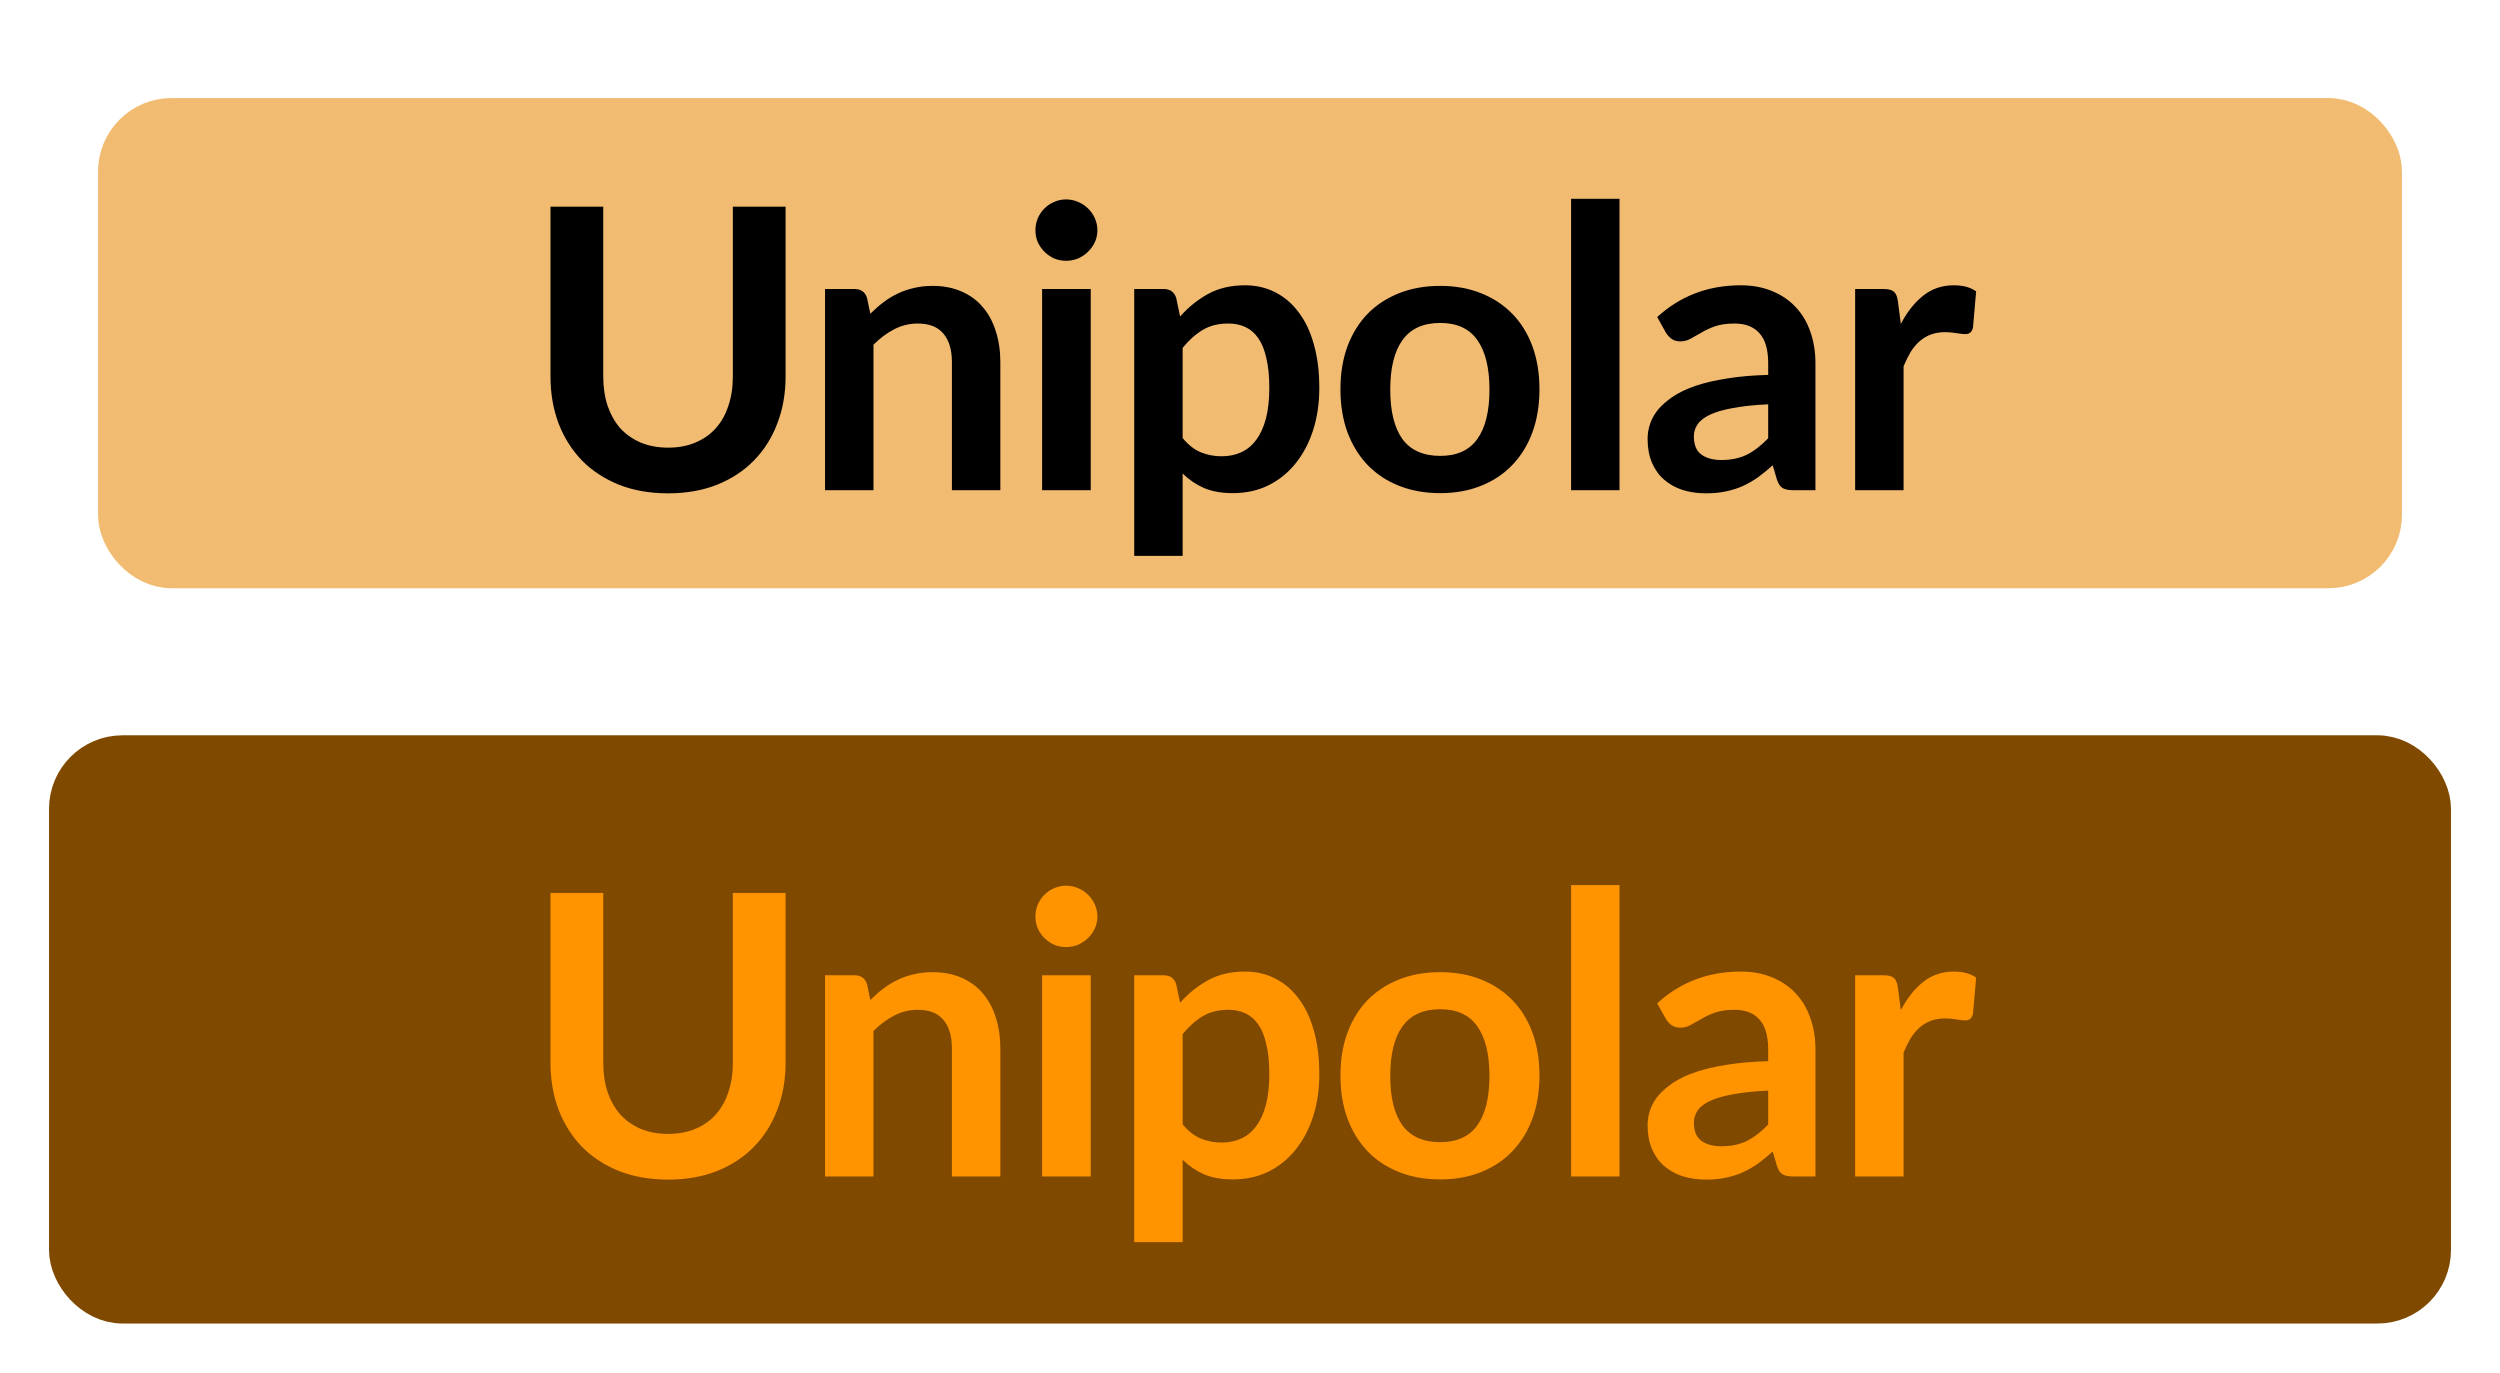 <svg width="51" height="28" viewBox="0 0 51 28" fill="none" xmlns="http://www.w3.org/2000/svg">
<rect x="2.5" y="2.5" width="46" height="9" rx="1" fill="#F1BB72"/>
<rect x="2.5" y="2.5" width="46" height="9" rx="1" stroke="#F1BB72"/>
<path d="M13.63 9.132C13.838 9.132 14.024 9.097 14.186 9.028C14.352 8.959 14.49 8.861 14.602 8.736C14.714 8.611 14.8 8.459 14.858 8.28C14.92 8.101 14.95 7.901 14.95 7.68V4.216H16.026V7.68C16.026 8.024 15.97 8.343 15.858 8.636C15.749 8.927 15.59 9.179 15.382 9.392C15.177 9.603 14.926 9.768 14.63 9.888C14.334 10.005 14.001 10.064 13.63 10.064C13.257 10.064 12.922 10.005 12.626 9.888C12.33 9.768 12.078 9.603 11.87 9.392C11.665 9.179 11.506 8.927 11.394 8.636C11.285 8.343 11.23 8.024 11.23 7.68V4.216H12.306V7.676C12.306 7.897 12.336 8.097 12.394 8.276C12.456 8.455 12.542 8.608 12.654 8.736C12.769 8.861 12.908 8.959 13.07 9.028C13.236 9.097 13.422 9.132 13.63 9.132ZM17.755 6.4C17.838 6.317 17.924 6.241 18.015 6.172C18.108 6.1 18.206 6.04 18.307 5.992C18.411 5.941 18.522 5.903 18.639 5.876C18.756 5.847 18.884 5.832 19.023 5.832C19.247 5.832 19.446 5.871 19.619 5.948C19.792 6.023 19.936 6.129 20.051 6.268C20.168 6.404 20.256 6.568 20.315 6.76C20.376 6.949 20.407 7.159 20.407 7.388V10H19.419V7.388C19.419 7.137 19.362 6.944 19.247 6.808C19.132 6.669 18.958 6.6 18.723 6.6C18.552 6.6 18.392 6.639 18.243 6.716C18.094 6.793 17.952 6.899 17.819 7.032V10H16.831V5.896H17.435C17.563 5.896 17.647 5.956 17.687 6.076L17.755 6.4ZM22.251 5.896V10H21.259V5.896H22.251ZM22.387 4.7C22.387 4.785 22.369 4.865 22.335 4.94C22.3 5.015 22.253 5.08 22.195 5.136C22.139 5.192 22.072 5.237 21.995 5.272C21.917 5.304 21.835 5.32 21.747 5.32C21.661 5.32 21.58 5.304 21.503 5.272C21.428 5.237 21.363 5.192 21.307 5.136C21.251 5.08 21.205 5.015 21.171 4.94C21.139 4.865 21.123 4.785 21.123 4.7C21.123 4.612 21.139 4.529 21.171 4.452C21.205 4.375 21.251 4.308 21.307 4.252C21.363 4.196 21.428 4.152 21.503 4.12C21.58 4.085 21.661 4.068 21.747 4.068C21.835 4.068 21.917 4.085 21.995 4.12C22.072 4.152 22.139 4.196 22.195 4.252C22.253 4.308 22.3 4.375 22.335 4.452C22.369 4.529 22.387 4.612 22.387 4.7ZM24.126 8.936C24.238 9.072 24.359 9.168 24.49 9.224C24.623 9.28 24.767 9.308 24.922 9.308C25.071 9.308 25.206 9.28 25.326 9.224C25.446 9.168 25.547 9.083 25.63 8.968C25.715 8.853 25.78 8.709 25.826 8.536C25.871 8.36 25.894 8.153 25.894 7.916C25.894 7.676 25.874 7.473 25.834 7.308C25.797 7.14 25.742 7.004 25.67 6.9C25.598 6.796 25.51 6.72 25.406 6.672C25.305 6.624 25.189 6.6 25.058 6.6C24.852 6.6 24.678 6.644 24.534 6.732C24.39 6.817 24.254 6.939 24.126 7.096V8.936ZM24.074 6.456C24.242 6.267 24.433 6.113 24.646 5.996C24.859 5.879 25.11 5.82 25.398 5.82C25.622 5.82 25.826 5.867 26.01 5.96C26.197 6.053 26.357 6.189 26.49 6.368C26.626 6.544 26.73 6.763 26.802 7.024C26.877 7.283 26.914 7.58 26.914 7.916C26.914 8.223 26.872 8.507 26.79 8.768C26.707 9.029 26.588 9.256 26.434 9.448C26.282 9.64 26.096 9.791 25.878 9.9C25.662 10.007 25.419 10.06 25.15 10.06C24.921 10.06 24.724 10.025 24.562 9.956C24.399 9.884 24.254 9.785 24.126 9.66V11.34H23.138V5.896H23.742C23.87 5.896 23.954 5.956 23.994 6.076L24.074 6.456ZM29.381 5.832C29.685 5.832 29.961 5.881 30.209 5.98C30.459 6.079 30.673 6.219 30.849 6.4C31.027 6.581 31.165 6.803 31.261 7.064C31.357 7.325 31.405 7.617 31.405 7.94C31.405 8.265 31.357 8.559 31.261 8.82C31.165 9.081 31.027 9.304 30.849 9.488C30.673 9.672 30.459 9.813 30.209 9.912C29.961 10.011 29.685 10.06 29.381 10.06C29.074 10.06 28.795 10.011 28.545 9.912C28.294 9.813 28.079 9.672 27.901 9.488C27.725 9.304 27.587 9.081 27.489 8.82C27.393 8.559 27.345 8.265 27.345 7.94C27.345 7.617 27.393 7.325 27.489 7.064C27.587 6.803 27.725 6.581 27.901 6.4C28.079 6.219 28.294 6.079 28.545 5.98C28.795 5.881 29.074 5.832 29.381 5.832ZM29.381 9.3C29.722 9.3 29.974 9.185 30.137 8.956C30.302 8.727 30.385 8.391 30.385 7.948C30.385 7.505 30.302 7.168 30.137 6.936C29.974 6.704 29.722 6.588 29.381 6.588C29.034 6.588 28.777 6.705 28.609 6.94C28.443 7.172 28.361 7.508 28.361 7.948C28.361 8.388 28.443 8.724 28.609 8.956C28.777 9.185 29.034 9.3 29.381 9.3ZM33.038 4.056V10H32.05V4.056H33.038ZM36.071 8.248C35.785 8.261 35.545 8.287 35.351 8.324C35.156 8.359 35 8.404 34.883 8.46C34.766 8.516 34.681 8.581 34.631 8.656C34.58 8.731 34.555 8.812 34.555 8.9C34.555 9.073 34.605 9.197 34.707 9.272C34.811 9.347 34.946 9.384 35.111 9.384C35.313 9.384 35.488 9.348 35.635 9.276C35.784 9.201 35.929 9.089 36.071 8.94V8.248ZM33.807 6.468C34.279 6.036 34.847 5.82 35.511 5.82C35.751 5.82 35.965 5.86 36.155 5.94C36.344 6.017 36.504 6.127 36.635 6.268C36.766 6.407 36.864 6.573 36.931 6.768C37 6.963 37.035 7.176 37.035 7.408V10H36.587C36.493 10 36.422 9.987 36.371 9.96C36.32 9.931 36.28 9.873 36.251 9.788L36.163 9.492C36.059 9.585 35.958 9.668 35.859 9.74C35.76 9.809 35.657 9.868 35.551 9.916C35.444 9.964 35.33 10 35.207 10.024C35.087 10.051 34.953 10.064 34.807 10.064C34.633 10.064 34.474 10.041 34.327 9.996C34.18 9.948 34.053 9.877 33.947 9.784C33.84 9.691 33.758 9.575 33.699 9.436C33.64 9.297 33.611 9.136 33.611 8.952C33.611 8.848 33.628 8.745 33.663 8.644C33.697 8.54 33.754 8.441 33.831 8.348C33.911 8.255 34.014 8.167 34.139 8.084C34.264 8.001 34.417 7.929 34.599 7.868C34.783 7.807 34.996 7.757 35.239 7.72C35.481 7.68 35.759 7.656 36.071 7.648V7.408C36.071 7.133 36.012 6.931 35.895 6.8C35.778 6.667 35.608 6.6 35.387 6.6C35.227 6.6 35.093 6.619 34.987 6.656C34.883 6.693 34.791 6.736 34.711 6.784C34.631 6.829 34.557 6.871 34.491 6.908C34.427 6.945 34.355 6.964 34.275 6.964C34.206 6.964 34.147 6.947 34.099 6.912C34.051 6.875 34.012 6.832 33.983 6.784L33.807 6.468ZM38.777 6.608C38.905 6.363 39.057 6.171 39.233 6.032C39.409 5.891 39.617 5.82 39.857 5.82C40.047 5.82 40.199 5.861 40.313 5.944L40.249 6.684C40.236 6.732 40.216 6.767 40.189 6.788C40.165 6.807 40.132 6.816 40.089 6.816C40.049 6.816 39.989 6.809 39.909 6.796C39.832 6.783 39.756 6.776 39.681 6.776C39.572 6.776 39.475 6.792 39.389 6.824C39.304 6.856 39.227 6.903 39.157 6.964C39.091 7.023 39.031 7.095 38.977 7.18C38.927 7.265 38.879 7.363 38.833 7.472V10H37.845V5.896H38.425C38.527 5.896 38.597 5.915 38.637 5.952C38.677 5.987 38.704 6.051 38.717 6.144L38.777 6.608Z" fill="black"/>
<rect x="1.5" y="15.5" width="48" height="11" rx="1" fill="#804900"/>
<rect x="1.5" y="15.5" width="48" height="11" rx="1" stroke="#804900"/>
<path d="M13.63 23.132C13.838 23.132 14.024 23.097 14.186 23.028C14.352 22.959 14.49 22.861 14.602 22.736C14.714 22.611 14.8 22.459 14.858 22.28C14.92 22.101 14.95 21.901 14.95 21.68V18.216H16.026V21.68C16.026 22.024 15.97 22.343 15.858 22.636C15.749 22.927 15.59 23.179 15.382 23.392C15.177 23.603 14.926 23.768 14.63 23.888C14.334 24.005 14.001 24.064 13.63 24.064C13.257 24.064 12.922 24.005 12.626 23.888C12.33 23.768 12.078 23.603 11.87 23.392C11.665 23.179 11.506 22.927 11.394 22.636C11.285 22.343 11.23 22.024 11.23 21.68V18.216H12.306V21.676C12.306 21.897 12.336 22.097 12.394 22.276C12.456 22.455 12.542 22.608 12.654 22.736C12.769 22.861 12.908 22.959 13.07 23.028C13.236 23.097 13.422 23.132 13.63 23.132ZM17.755 20.4C17.838 20.317 17.924 20.241 18.015 20.172C18.108 20.1 18.206 20.04 18.307 19.992C18.411 19.941 18.522 19.903 18.639 19.876C18.756 19.847 18.884 19.832 19.023 19.832C19.247 19.832 19.446 19.871 19.619 19.948C19.792 20.023 19.936 20.129 20.051 20.268C20.168 20.404 20.256 20.568 20.315 20.76C20.376 20.949 20.407 21.159 20.407 21.388V24H19.419V21.388C19.419 21.137 19.362 20.944 19.247 20.808C19.132 20.669 18.958 20.6 18.723 20.6C18.552 20.6 18.392 20.639 18.243 20.716C18.094 20.793 17.952 20.899 17.819 21.032V24H16.831V19.896H17.435C17.563 19.896 17.647 19.956 17.687 20.076L17.755 20.4ZM22.251 19.896V24H21.259V19.896H22.251ZM22.387 18.7C22.387 18.785 22.369 18.865 22.335 18.94C22.3 19.015 22.253 19.08 22.195 19.136C22.139 19.192 22.072 19.237 21.995 19.272C21.917 19.304 21.835 19.32 21.747 19.32C21.661 19.32 21.58 19.304 21.503 19.272C21.428 19.237 21.363 19.192 21.307 19.136C21.251 19.08 21.205 19.015 21.171 18.94C21.139 18.865 21.123 18.785 21.123 18.7C21.123 18.612 21.139 18.529 21.171 18.452C21.205 18.375 21.251 18.308 21.307 18.252C21.363 18.196 21.428 18.152 21.503 18.12C21.58 18.085 21.661 18.068 21.747 18.068C21.835 18.068 21.917 18.085 21.995 18.12C22.072 18.152 22.139 18.196 22.195 18.252C22.253 18.308 22.3 18.375 22.335 18.452C22.369 18.529 22.387 18.612 22.387 18.7ZM24.126 22.936C24.238 23.072 24.359 23.168 24.49 23.224C24.623 23.28 24.767 23.308 24.922 23.308C25.071 23.308 25.206 23.28 25.326 23.224C25.446 23.168 25.547 23.083 25.63 22.968C25.715 22.853 25.78 22.709 25.826 22.536C25.871 22.36 25.894 22.153 25.894 21.916C25.894 21.676 25.874 21.473 25.834 21.308C25.797 21.14 25.742 21.004 25.67 20.9C25.598 20.796 25.51 20.72 25.406 20.672C25.305 20.624 25.189 20.6 25.058 20.6C24.852 20.6 24.678 20.644 24.534 20.732C24.39 20.817 24.254 20.939 24.126 21.096V22.936ZM24.074 20.456C24.242 20.267 24.433 20.113 24.646 19.996C24.859 19.879 25.11 19.82 25.398 19.82C25.622 19.82 25.826 19.867 26.01 19.96C26.197 20.053 26.357 20.189 26.49 20.368C26.626 20.544 26.73 20.763 26.802 21.024C26.877 21.283 26.914 21.58 26.914 21.916C26.914 22.223 26.872 22.507 26.79 22.768C26.707 23.029 26.588 23.256 26.434 23.448C26.282 23.64 26.096 23.791 25.878 23.9C25.662 24.007 25.419 24.06 25.15 24.06C24.921 24.06 24.724 24.025 24.562 23.956C24.399 23.884 24.254 23.785 24.126 23.66V25.34H23.138V19.896H23.742C23.87 19.896 23.954 19.956 23.994 20.076L24.074 20.456ZM29.381 19.832C29.685 19.832 29.961 19.881 30.209 19.98C30.459 20.079 30.673 20.219 30.849 20.4C31.027 20.581 31.165 20.803 31.261 21.064C31.357 21.325 31.405 21.617 31.405 21.94C31.405 22.265 31.357 22.559 31.261 22.82C31.165 23.081 31.027 23.304 30.849 23.488C30.673 23.672 30.459 23.813 30.209 23.912C29.961 24.011 29.685 24.06 29.381 24.06C29.074 24.06 28.795 24.011 28.545 23.912C28.294 23.813 28.079 23.672 27.901 23.488C27.725 23.304 27.587 23.081 27.489 22.82C27.393 22.559 27.345 22.265 27.345 21.94C27.345 21.617 27.393 21.325 27.489 21.064C27.587 20.803 27.725 20.581 27.901 20.4C28.079 20.219 28.294 20.079 28.545 19.98C28.795 19.881 29.074 19.832 29.381 19.832ZM29.381 23.3C29.722 23.3 29.974 23.185 30.137 22.956C30.302 22.727 30.385 22.391 30.385 21.948C30.385 21.505 30.302 21.168 30.137 20.936C29.974 20.704 29.722 20.588 29.381 20.588C29.034 20.588 28.777 20.705 28.609 20.94C28.443 21.172 28.361 21.508 28.361 21.948C28.361 22.388 28.443 22.724 28.609 22.956C28.777 23.185 29.034 23.3 29.381 23.3ZM33.038 18.056V24H32.05V18.056H33.038ZM36.071 22.248C35.785 22.261 35.545 22.287 35.351 22.324C35.156 22.359 35 22.404 34.883 22.46C34.766 22.516 34.681 22.581 34.631 22.656C34.58 22.731 34.555 22.812 34.555 22.9C34.555 23.073 34.605 23.197 34.707 23.272C34.811 23.347 34.946 23.384 35.111 23.384C35.313 23.384 35.488 23.348 35.635 23.276C35.784 23.201 35.929 23.089 36.071 22.94V22.248ZM33.807 20.468C34.279 20.036 34.847 19.82 35.511 19.82C35.751 19.82 35.965 19.86 36.155 19.94C36.344 20.017 36.504 20.127 36.635 20.268C36.766 20.407 36.864 20.573 36.931 20.768C37 20.963 37.035 21.176 37.035 21.408V24H36.587C36.493 24 36.422 23.987 36.371 23.96C36.32 23.931 36.28 23.873 36.251 23.788L36.163 23.492C36.059 23.585 35.958 23.668 35.859 23.74C35.76 23.809 35.657 23.868 35.551 23.916C35.444 23.964 35.33 24 35.207 24.024C35.087 24.051 34.953 24.064 34.807 24.064C34.633 24.064 34.474 24.041 34.327 23.996C34.18 23.948 34.053 23.877 33.947 23.784C33.84 23.691 33.758 23.575 33.699 23.436C33.64 23.297 33.611 23.136 33.611 22.952C33.611 22.848 33.628 22.745 33.663 22.644C33.697 22.54 33.754 22.441 33.831 22.348C33.911 22.255 34.014 22.167 34.139 22.084C34.264 22.001 34.417 21.929 34.599 21.868C34.783 21.807 34.996 21.757 35.239 21.72C35.481 21.68 35.759 21.656 36.071 21.648V21.408C36.071 21.133 36.012 20.931 35.895 20.8C35.778 20.667 35.608 20.6 35.387 20.6C35.227 20.6 35.093 20.619 34.987 20.656C34.883 20.693 34.791 20.736 34.711 20.784C34.631 20.829 34.557 20.871 34.491 20.908C34.427 20.945 34.355 20.964 34.275 20.964C34.206 20.964 34.147 20.947 34.099 20.912C34.051 20.875 34.012 20.832 33.983 20.784L33.807 20.468ZM38.777 20.608C38.905 20.363 39.057 20.171 39.233 20.032C39.409 19.891 39.617 19.82 39.857 19.82C40.047 19.82 40.199 19.861 40.313 19.944L40.249 20.684C40.236 20.732 40.216 20.767 40.189 20.788C40.165 20.807 40.132 20.816 40.089 20.816C40.049 20.816 39.989 20.809 39.909 20.796C39.832 20.783 39.756 20.776 39.681 20.776C39.572 20.776 39.475 20.792 39.389 20.824C39.304 20.856 39.227 20.903 39.157 20.964C39.091 21.023 39.031 21.095 38.977 21.18C38.927 21.265 38.879 21.363 38.833 21.472V24H37.845V19.896H38.425C38.527 19.896 38.597 19.915 38.637 19.952C38.677 19.987 38.704 20.051 38.717 20.144L38.777 20.608Z" fill="#FF9300"/>
</svg>
